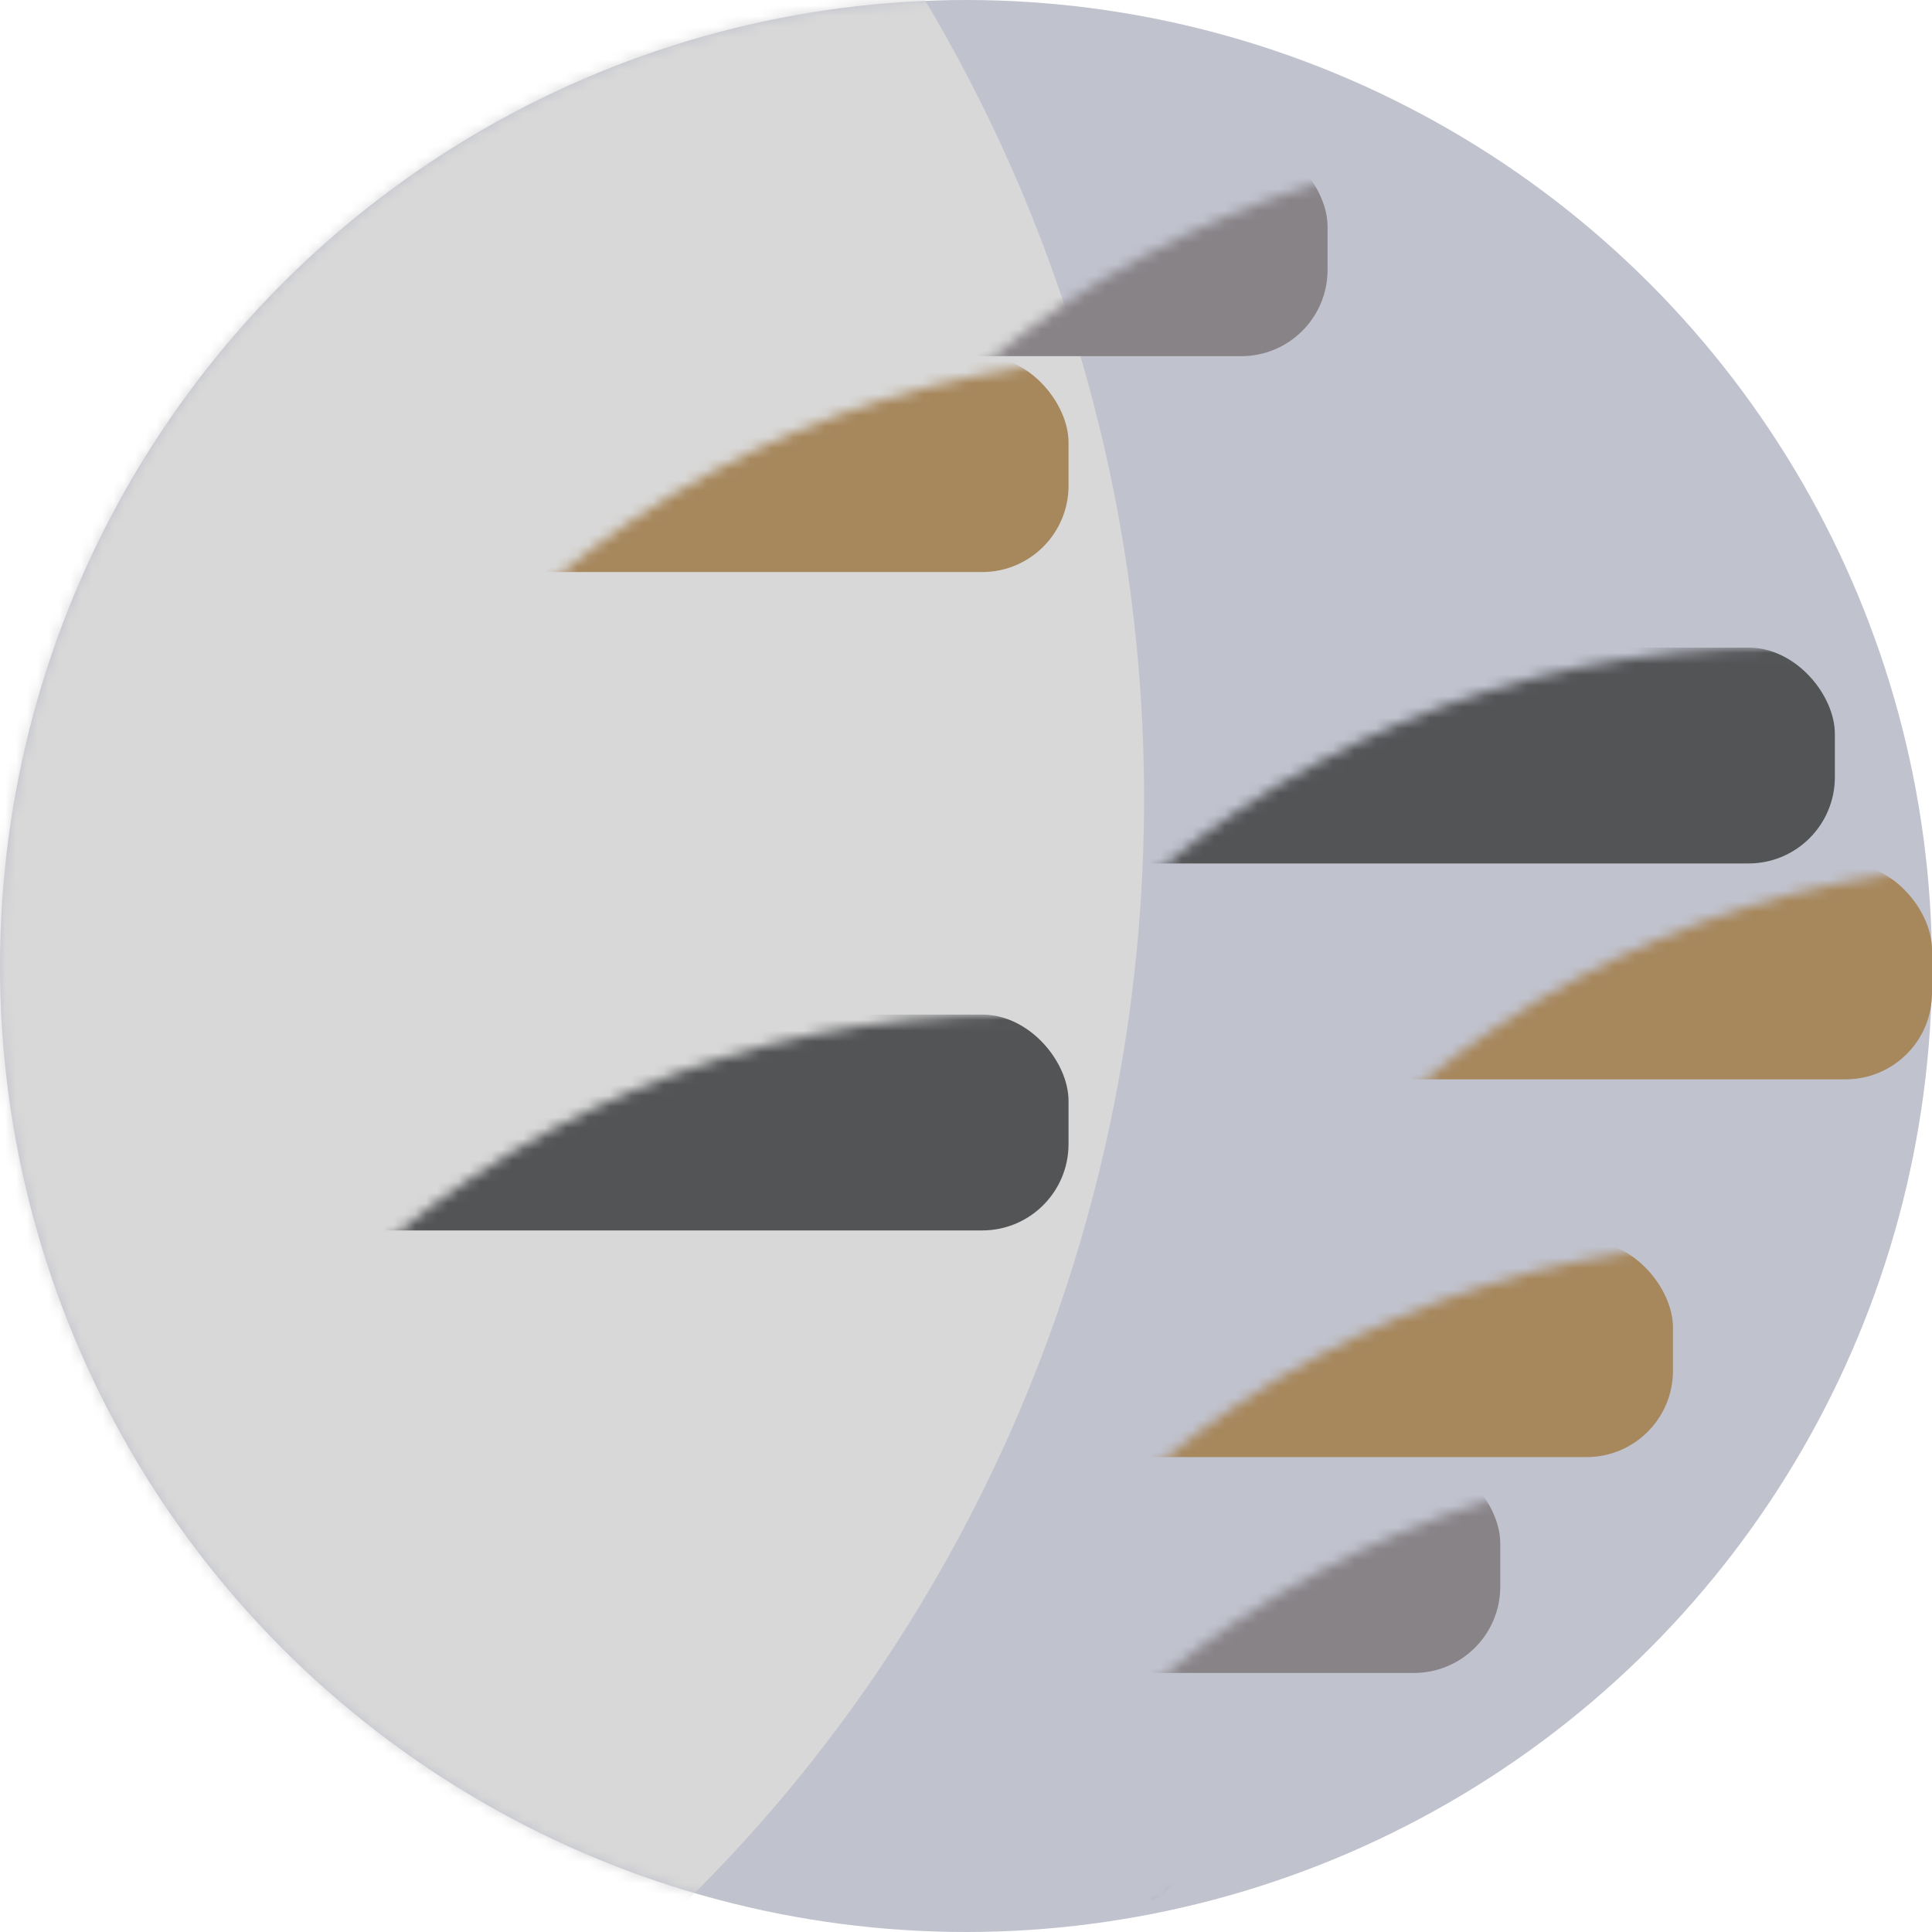 <?xml version="1.0" encoding="UTF-8"?>
<svg width="179px" height="179px" viewBox="0 0 179 179" version="1.1" xmlns="http://www.w3.org/2000/svg" xmlns:xlink="http://www.w3.org/1999/xlink">
    <!-- Generator: Sketch 44 (41411) - http://www.bohemiancoding.com/sketch -->
    <title>Mercury</title>
    <desc>Created with Sketch.</desc>
    <defs>
        <circle id="path-1" cx="89.5" cy="89.5" r="89.5"></circle>
    </defs>
    <g id="Page-1" stroke="none" stroke-width="1" fill="none" fill-rule="evenodd">
        <g id="Mercury">
            <mask id="mask-2" fill="white">
                <use xlink:href="#path-1"></use>
            </mask>
            <use id="Oval" fill="#C0C2CE" xlink:href="#path-1"></use>
            <ellipse id="Oval-9" fill="#D8D8D8" mask="url(#mask-2)" cx="-30.5" cy="74" rx="136.5" ry="141"></ellipse>
            <rect id="Rectangle" fill="#A7875C" style="mix-blend-mode: overlay;" mask="url(#mask-2)" x="99" y="80" width="80" height="20" rx="8"></rect>
            <rect id="Rectangle-Copy-3" fill="#535456" mask="url(#mask-2)" x="75" y="60" width="95" height="20" rx="8"></rect>
            <rect id="Rectangle-Copy-7" fill="#535456" mask="url(#mask-2)" x="74" y="157" width="37" height="20" rx="8"></rect>
            <rect id="Rectangle-Copy-5" fill="#535456" mask="url(#mask-2)" x="4" y="94" width="95" height="20" rx="8"></rect>
            <rect id="Rectangle-Copy" fill="#A7875C" style="mix-blend-mode: overlay;" mask="url(#mask-2)" x="75" y="115" width="80" height="20" rx="8"></rect>
            <rect id="Rectangle-Copy-4" fill="#888387" mask="url(#mask-2)" x="75" y="135" width="64" height="20" rx="8"></rect>
            <rect id="Rectangle-Copy-6" fill="#888387" mask="url(#mask-2)" x="59" y="13" width="64" height="20" rx="8"></rect>
            <rect id="Rectangle-Copy-2" fill="#A7875C" style="mix-blend-mode: overlay;" mask="url(#mask-2)" x="19" y="33" width="80" height="20" rx="8"></rect>
        </g>
    </g>
</svg>